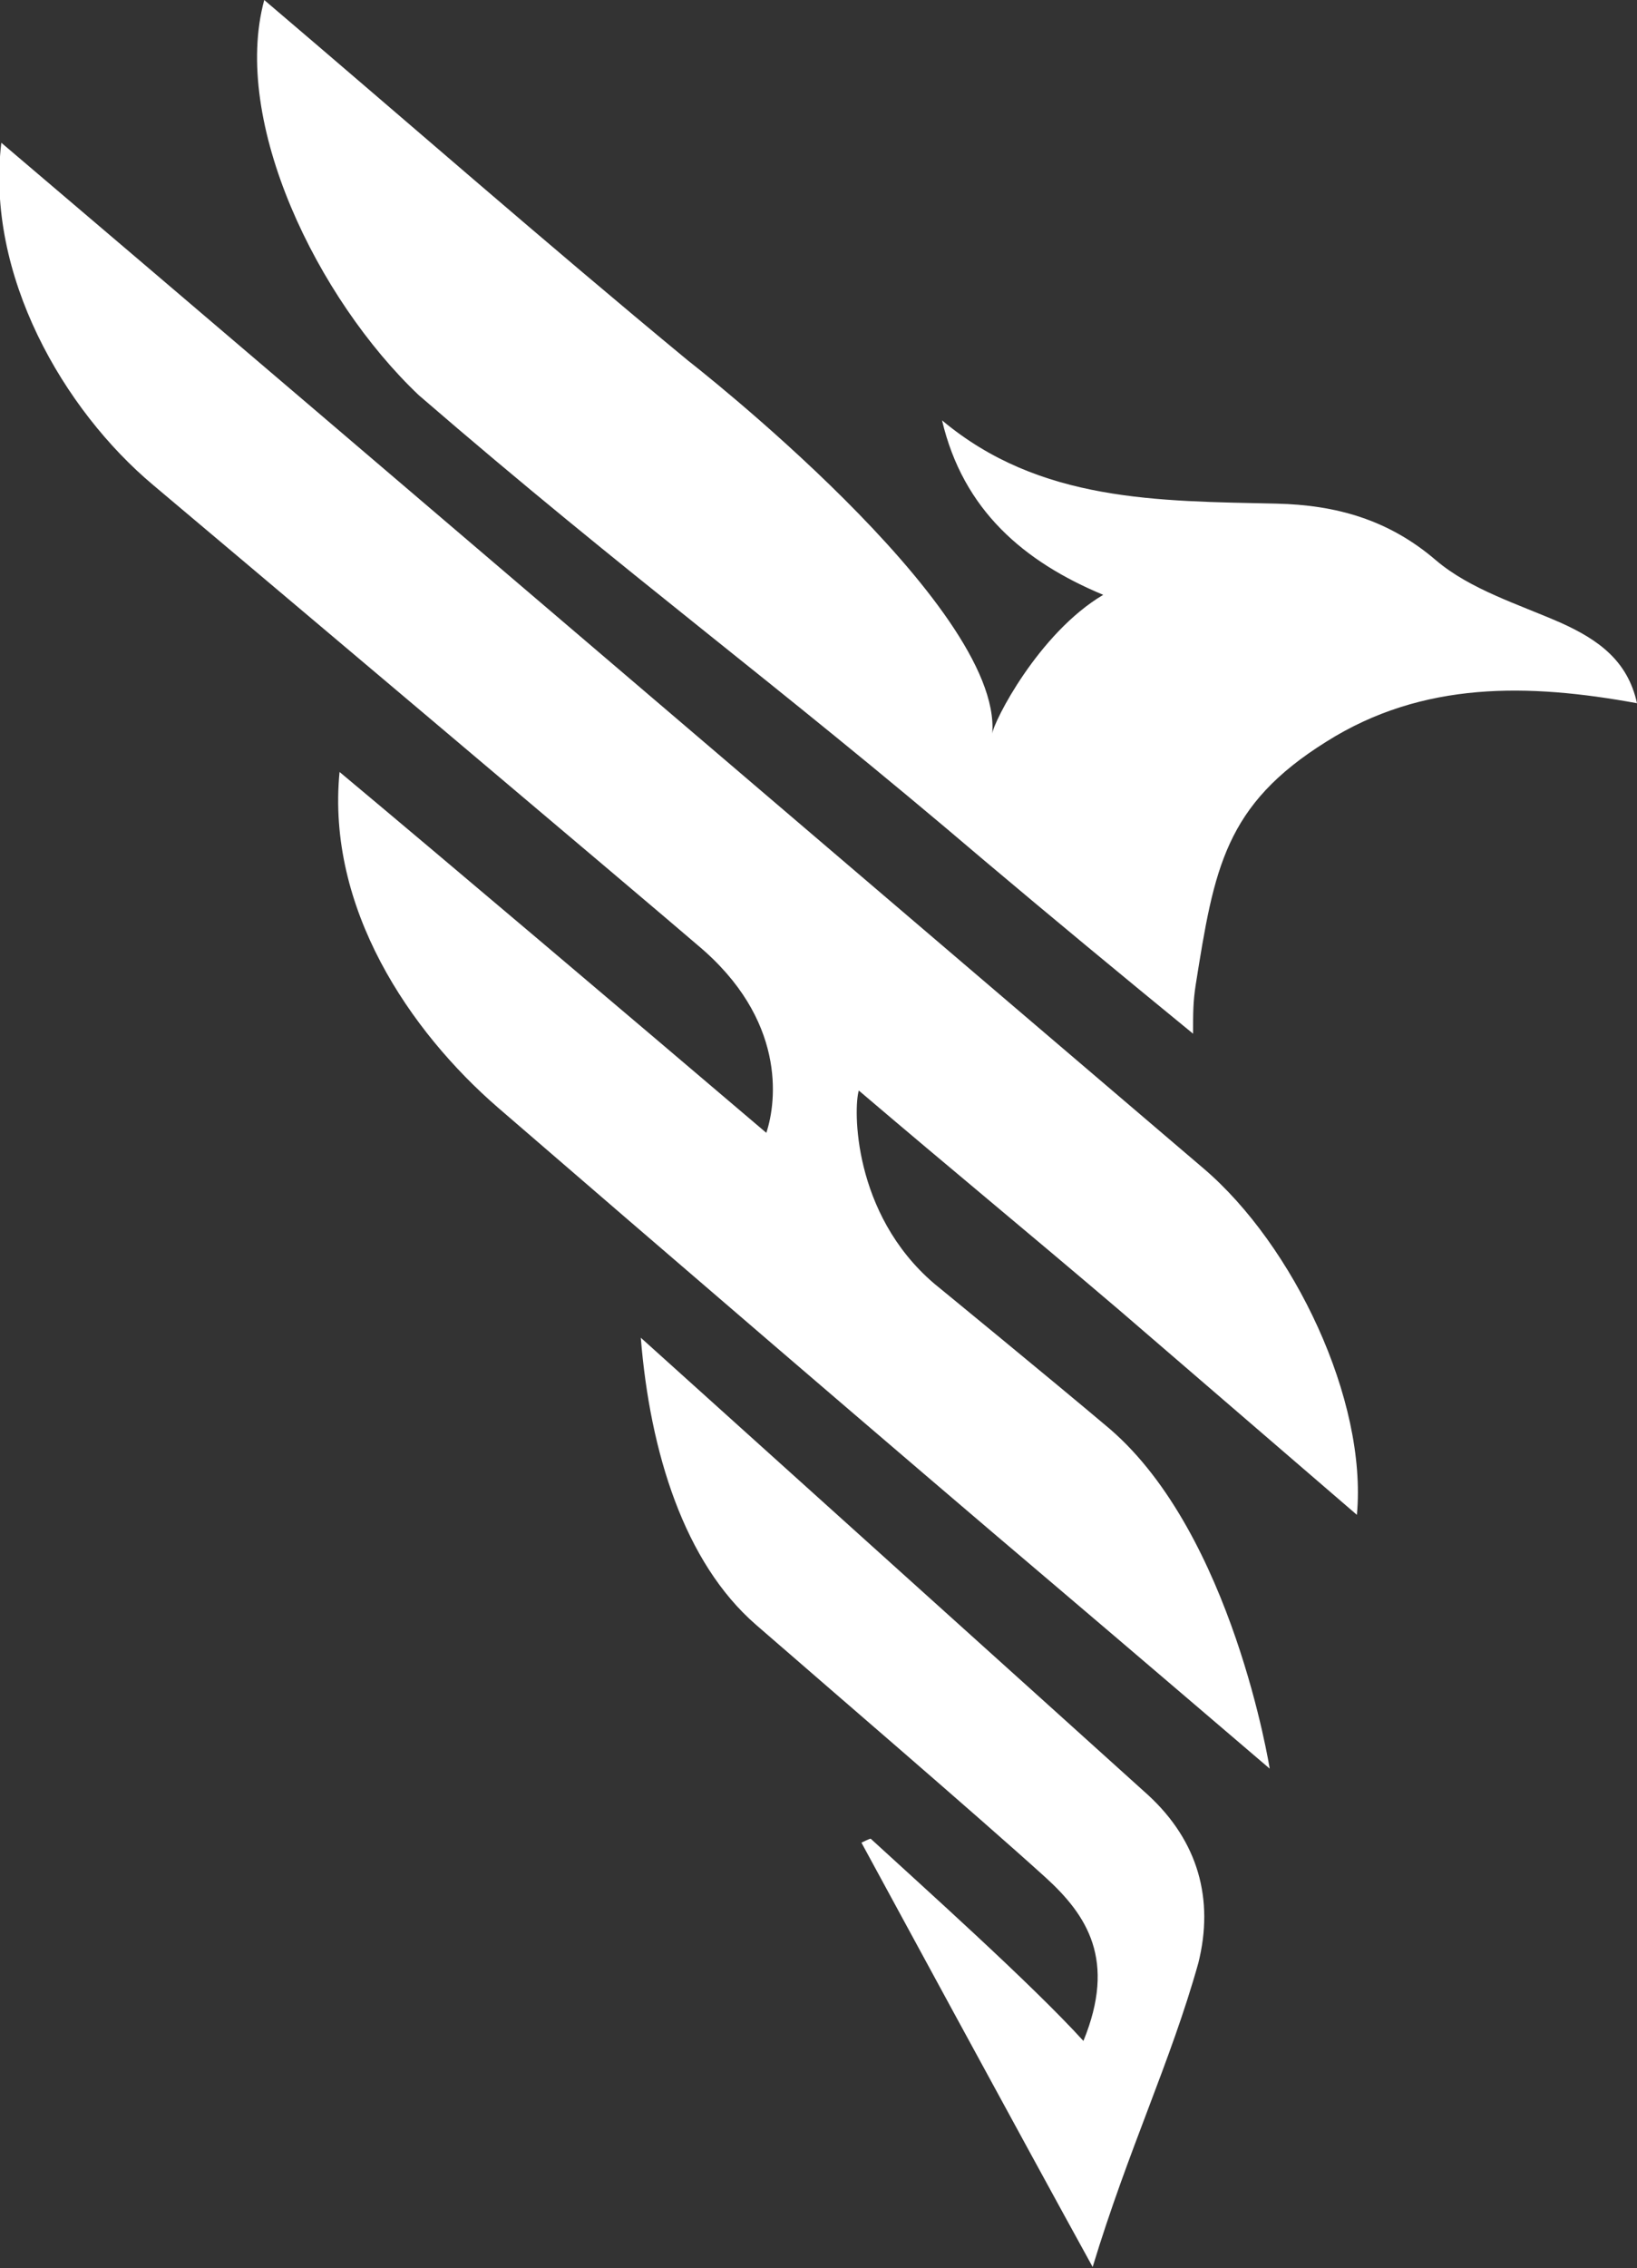 <svg xmlns="http://www.w3.org/2000/svg" viewBox="0 0 123.9 171.6"><rect x="0" y="0" width="123.9" height="171.6" fill="#333333" stroke="none"/><g fill="#fff"><path d="M82 154.4c2.5-6.1.3-9.5-2.9-12.4-5.3-4.8-16.5-14.4-21.9-19.1-5.4-4.7-8-13-8.7-21.7 10.2 9.2 29.1 26.2 38.4 34.6 3.8 3.5 5 7.9 3.8 12.7-2.1 7.5-5.3 14.1-8 23-4.8-8.7-17.5-32.1-17.5-32.1s.6-.3.7-.3c3.7 3.4 12.2 11 16.1 15.3zM84 108.1c-4.5-3.8-13.3-11-13.3-11-6.2-5.3-6.1-13.3-5.7-14.6 7.4 6.3 12.3 10.3 19.7 16.6.7.6 18 15.5 18 15.5.8-8.7-4.8-20.4-11.6-26.2C82.4 81 25.4 32.3.1 10.8c-1.2 10 4.7 20.2 11.5 25.9 3.1 2.6 38.2 32.2 41.2 34.8 6.7 5.6 6 11.8 5.2 14.2C47.3 76.6 33.6 65 25.7 58.4c-1 10.3 5.3 19.6 12 25.4 11 9.5 31 26.7 42.1 36.1 4.6 3.9 16.3 13.9 16.3 13.9s-2.8-17.7-12.1-25.7zM118.1 47.1c-3.2-1.4-6.8-2.5-9.4-4.7-3.6-3.1-7.6-4.2-12.1-4.3-8.9-.2-17.9-.1-25.3-6.3 1.6 6.8 6.2 10.7 12.2 13.2-4.9 2.9-8.3 9.6-8.4 10.5.8-9.7-23-28.2-23-28.2C41.2 18.3 30.7 9.1 20 0c-2.5 9.2 4 22.6 11.7 29.9 16.1 13.9 26.6 21.4 42.8 35.2 5.1 4.3 10.3 8.6 15.8 13.1 0-1.6 0-2.4.2-3.7 1.4-8.8 2.2-13.6 9.9-18.4 7.3-4.6 15.3-4.4 23.5-2.9-.7-3.2-2.9-4.8-5.8-6.1z"/></g></svg>